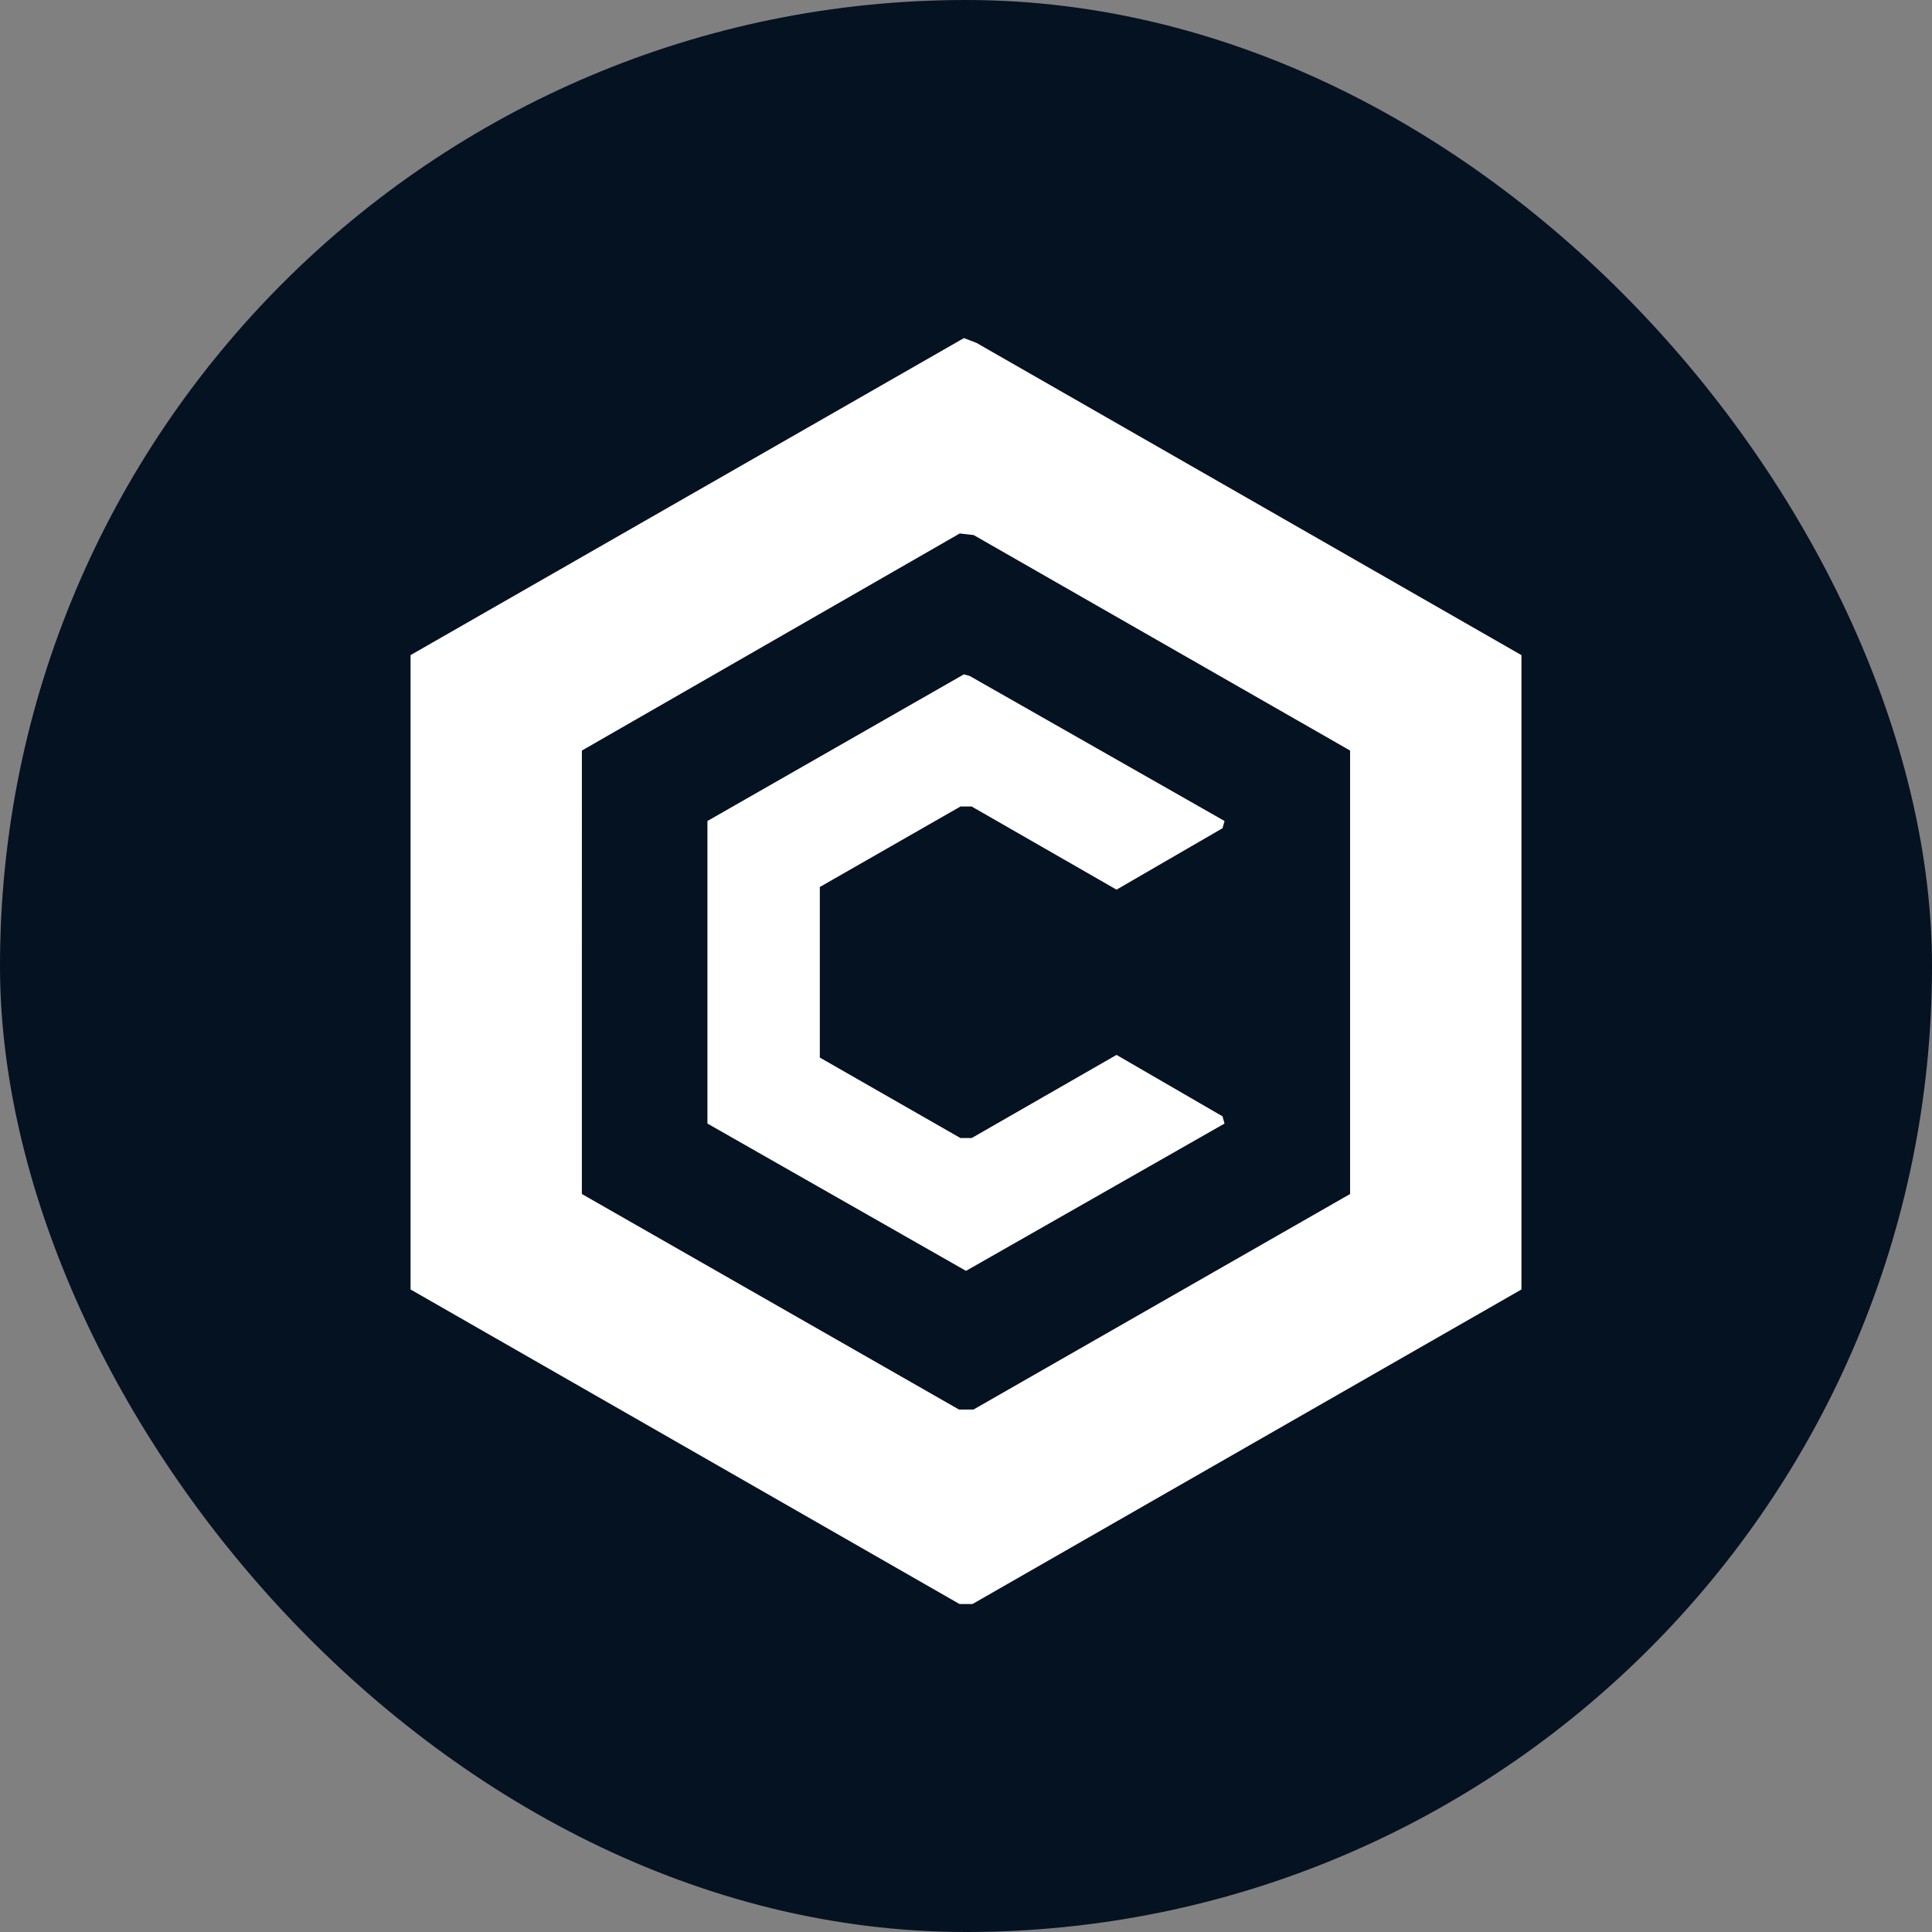 <svg width="80" height="80" viewBox="0 0 80 80" fill="none" xmlns="http://www.w3.org/2000/svg">
  <rect x="0" y="0" width="80" height="80" fill="#808080" stroke="none"/>
  <rect width="80" height="80" rx="40" fill="#051221"/>
  <path fill-rule="evenodd" clip-rule="evenodd"
        d="M51.716 20.662L63 27.128V40.261V53.394L51.634 59.906L40.269 66.419H40H39.731L28.366 59.906L17 53.394V40.26V27.127L28.457 20.563L39.913 14L40.173 14.098L40.432 14.197L51.716 20.662ZM31.918 26.584L24.095 31.079L24.094 40.26L24.094 49.441L31.901 53.903L39.708 58.365H40.01H40.312L48.108 53.903L55.905 49.441V40.26V31.079L48.111 26.617L40.317 22.155L40.029 22.122L39.741 22.09L31.918 26.584ZM45.43 30.993L50.706 33.996L50.664 34.146L50.621 34.296L48.427 35.567L46.233 36.839L43.234 35.117L40.235 33.396H40.003H39.77L36.859 35.062L33.947 36.729V40.26V43.791L36.859 45.458L39.77 47.124H40.003H40.235L43.234 45.403L46.233 43.681L48.427 44.953L50.621 46.224L50.663 46.374L50.705 46.524L45.353 49.574L40 52.624L34.647 49.574L29.293 46.524V40.26V33.996L34.603 30.96L39.913 27.923L40.033 27.956L40.153 27.99L45.43 30.993Z"
        fill="white"/>
</svg>

